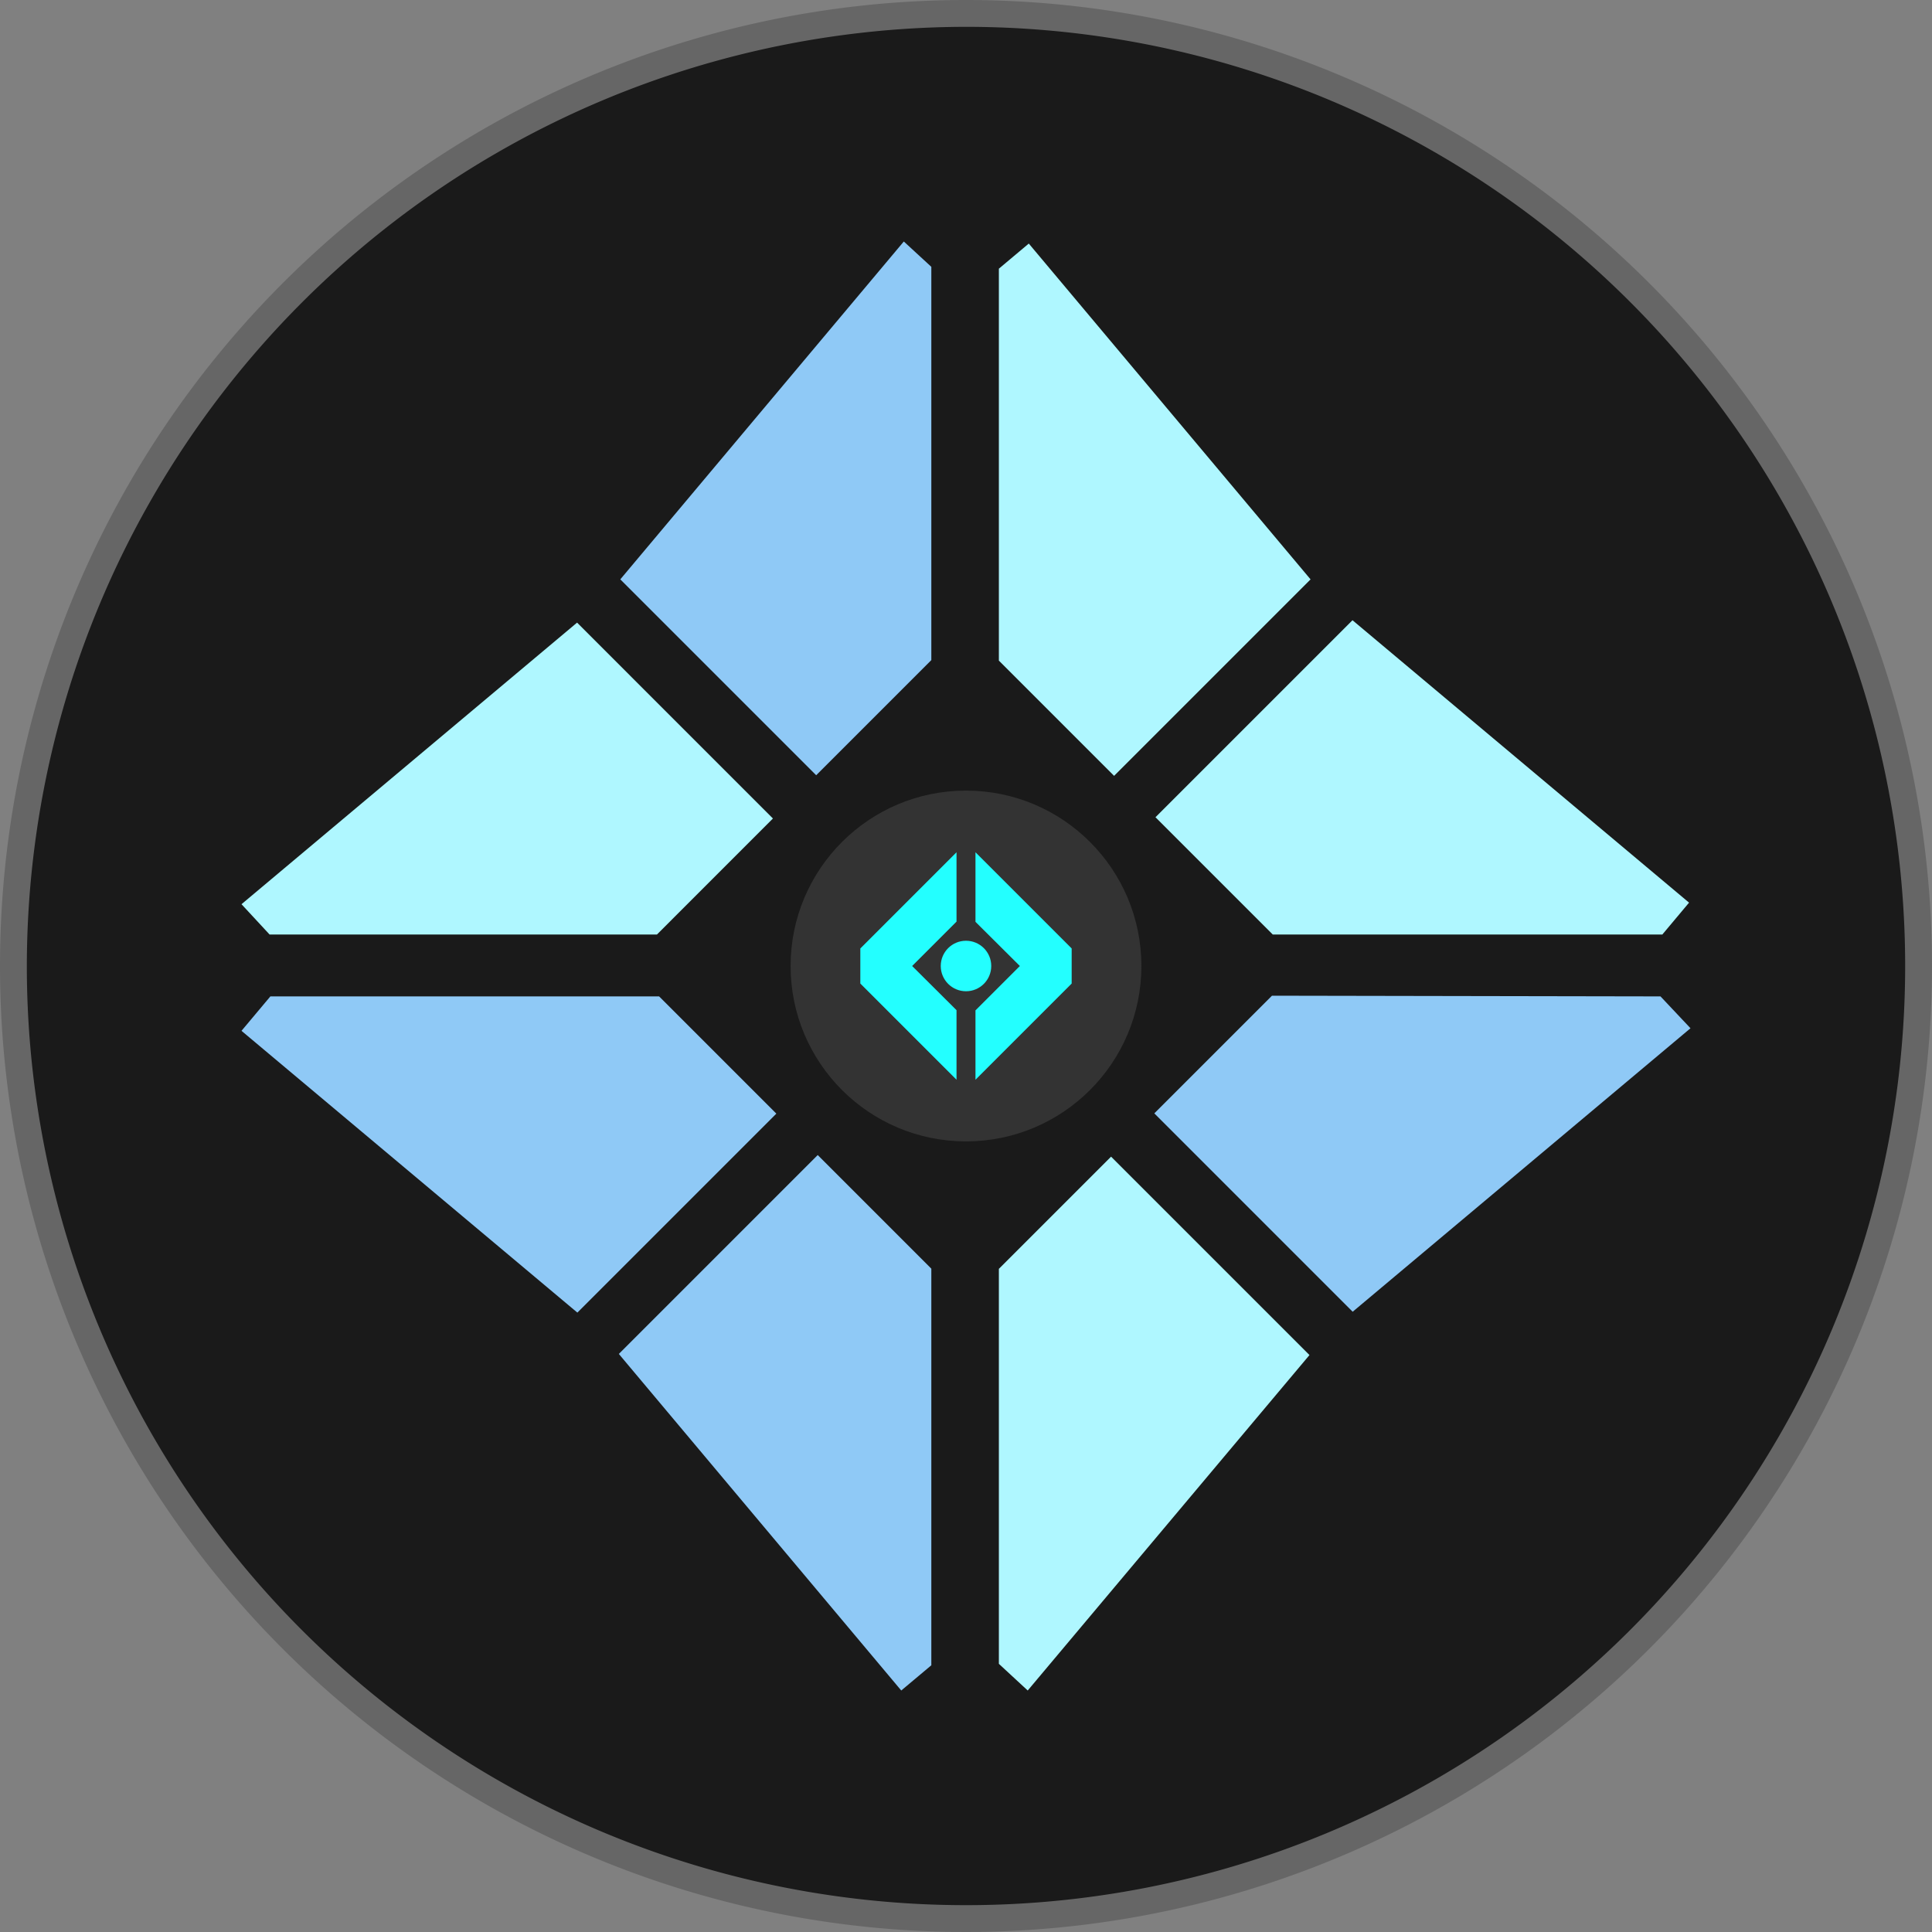 <svg id="Layer_1" data-name="Layer 1" xmlns="http://www.w3.org/2000/svg" viewBox="0 0 72 72"><rect x="0" y="0" width="72" height="72" fill="#808080" stroke="none"/><defs><style>.cls-1{fill:#1a1a1a;}.cls-2{fill:#666;}.cls-3{fill:#8fc9f6;}.cls-4{fill:#aff7ff;}.cls-5{fill:#333;}.cls-6{fill:#23ffff;}</style></defs><circle class="cls-1" cx="36" cy="36" r="35.5"/><path class="cls-2" d="M36,1A35,35,0,1,1,1,36,35.04,35.04,0,0,1,36,1m0-1A36,36,0,1,0,72,36,36,36,0,0,0,36,0Z"/><polygon class="cls-3" points="23.117 21.591 30.417 28.891 34.708 24.6 34.708 9.944 33.682 9 23.117 21.591"/><polygon class="cls-4" points="9 33.697 10.046 34.826 24.483 34.826 28.805 30.503 21.506 23.203 9 33.697"/><polygon class="cls-3" points="9 38.416 21.517 48.917 28.932 41.502 24.563 37.133 10.076 37.133 9 38.416"/><polygon class="cls-3" points="23.062 50.457 33.587 63 34.708 62.06 34.708 47.28 30.474 43.045 23.062 50.457"/><polygon class="cls-4" points="38.3 63 37.225 62.006 37.225 47.286 41.406 43.105 48.8 50.499 38.3 63"/><polygon class="cls-3" points="50.41 48.885 43.018 41.492 47.403 37.107 61.882 37.133 63 38.32 50.41 48.885"/><polygon class="cls-4" points="62.946 33.639 61.951 34.826 47.431 34.826 43.061 30.456 50.403 23.114 62.946 33.639"/><polygon class="cls-4" points="38.34 9.077 37.225 10.013 37.225 24.619 41.519 28.914 48.841 21.592 38.34 9.077"/><circle class="cls-5" cx="36" cy="36" r="6.536"/><polygon class="cls-6" points="35.647 31.761 32.062 35.346 32.062 36.654 35.647 40.239 35.647 37.646 33.993 36 35.647 34.346 35.647 31.761"/><polygon class="cls-6" points="36.353 40.239 39.938 36.654 39.938 35.346 36.353 31.761 36.353 34.354 38.007 36 36.353 37.654 36.353 40.239"/><circle class="cls-6" cx="36" cy="36" r="0.941"/></svg>
